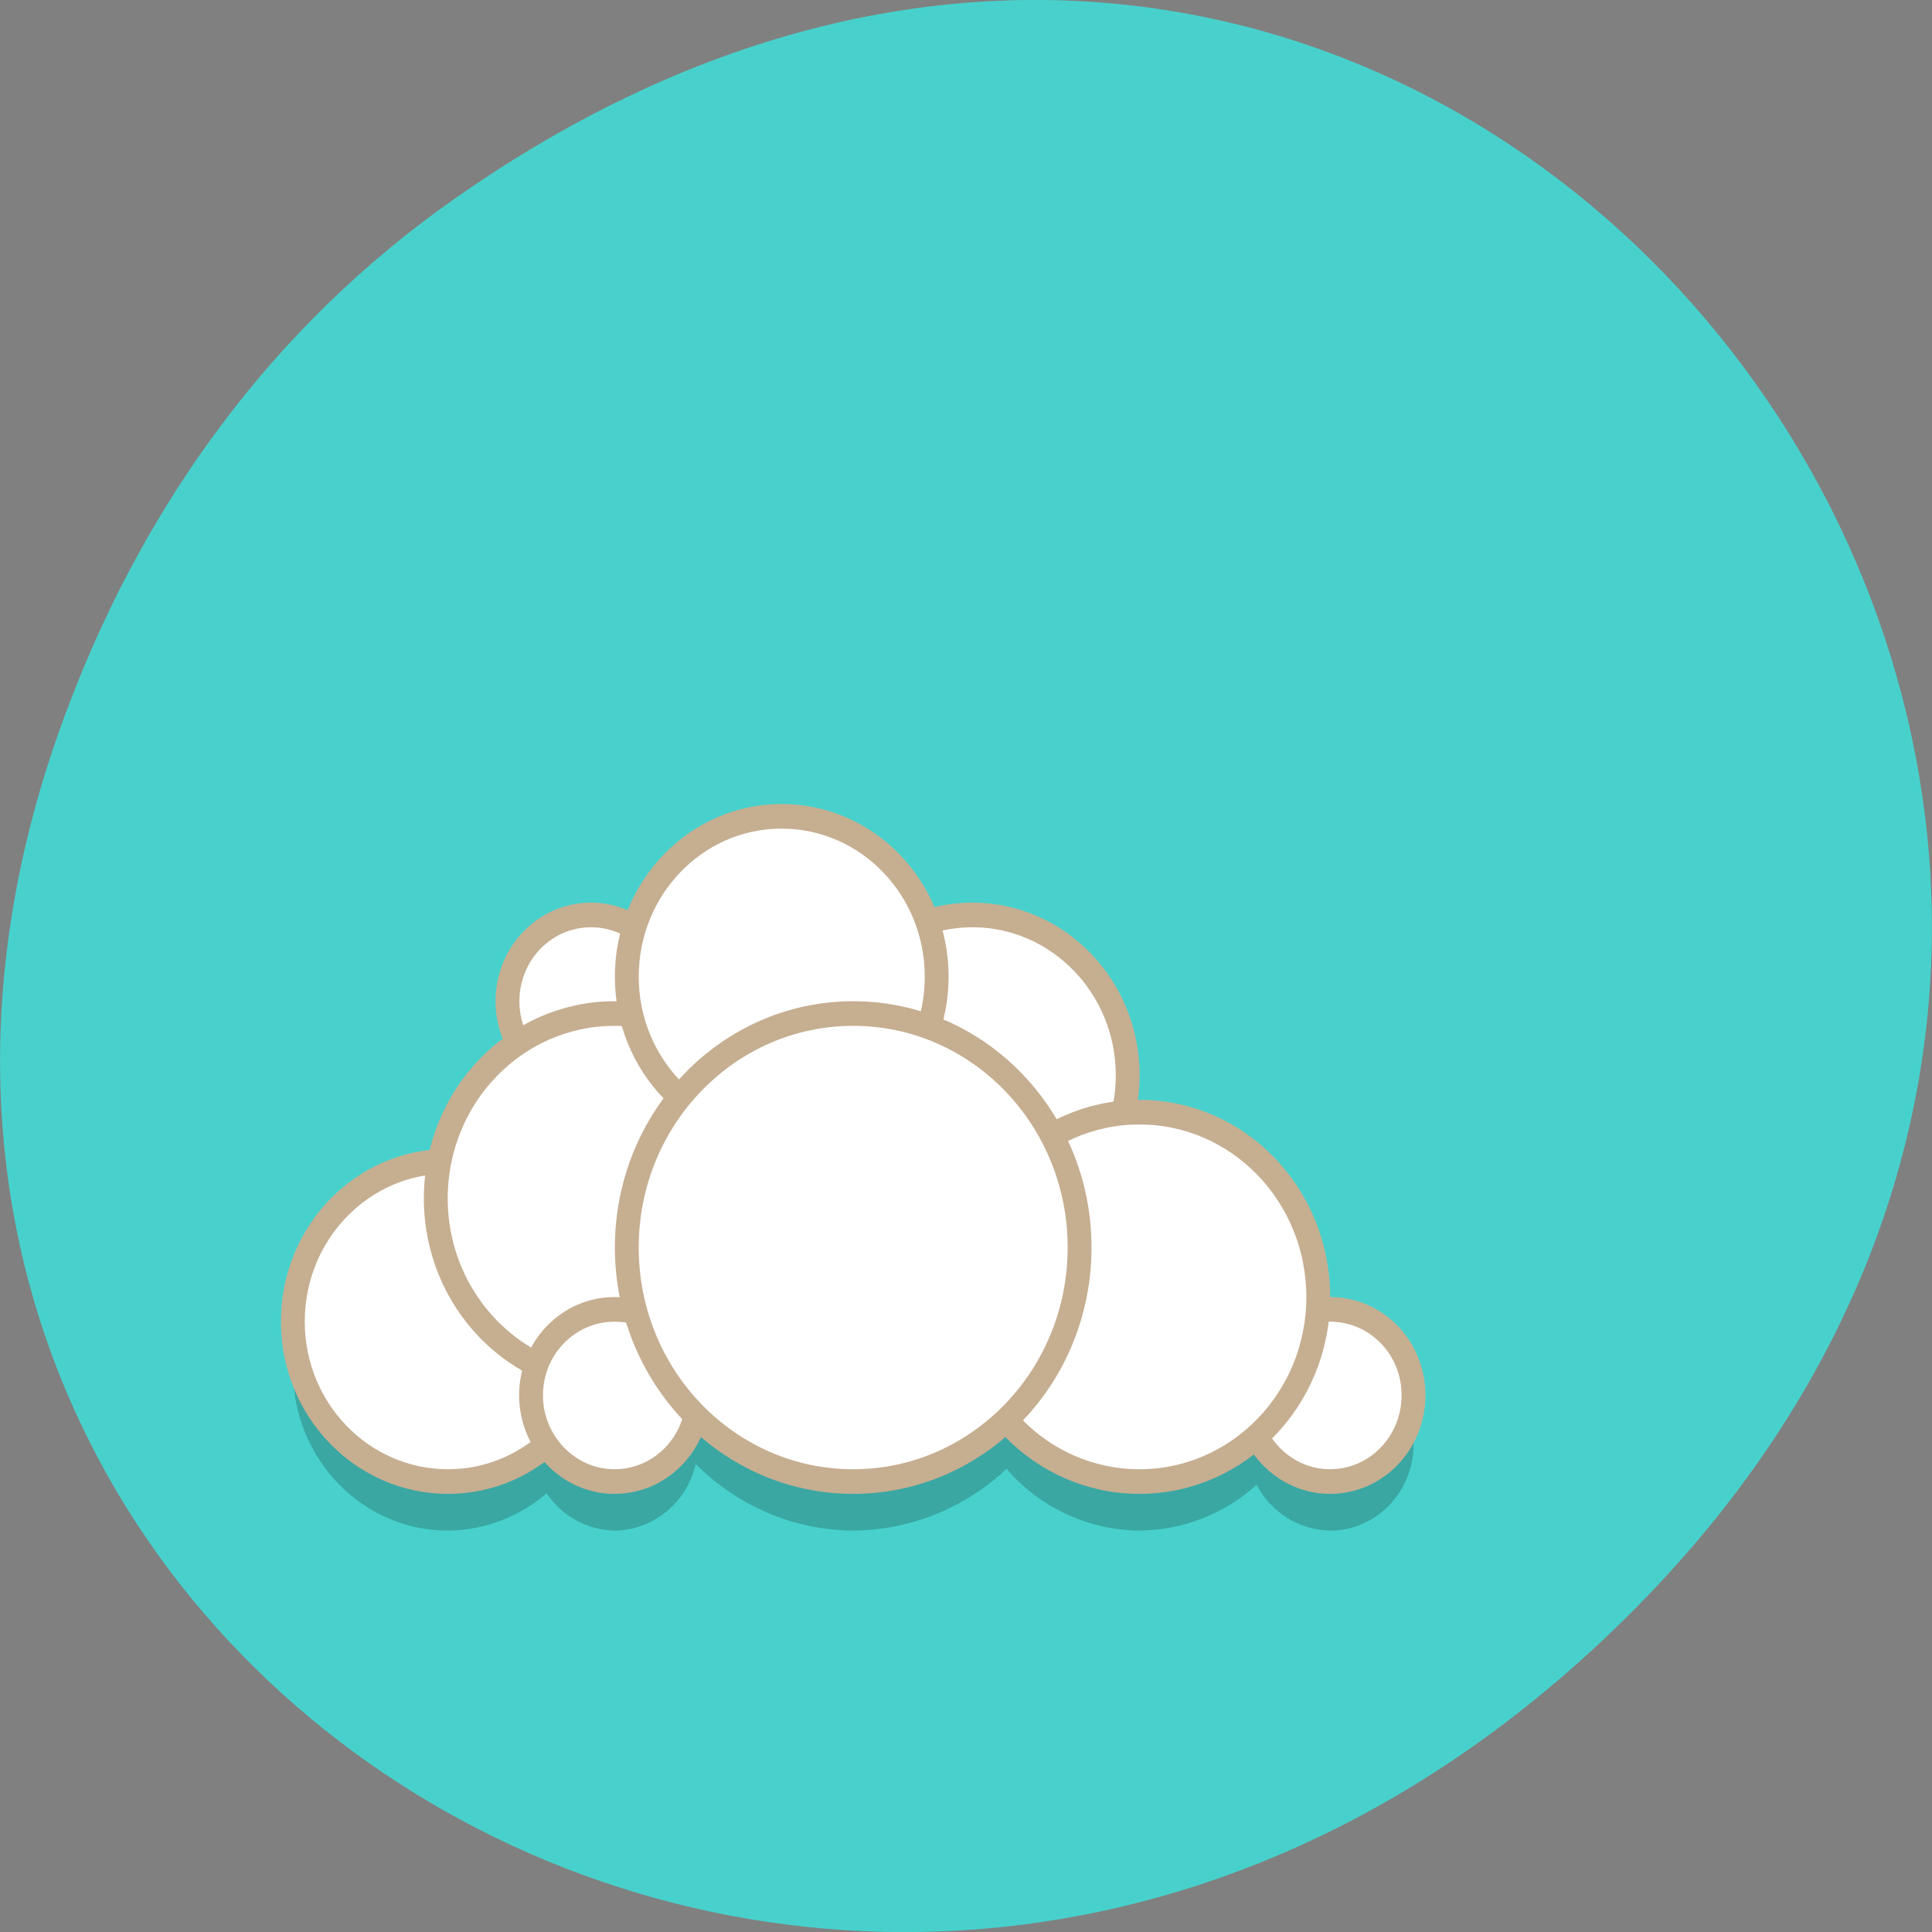 
<svg xmlns="http://www.w3.org/2000/svg" xmlns:xlink="http://www.w3.org/1999/xlink" width="16px" height="16px" viewBox="0 0 16 16" version="1.1">
<rect x="0" y="0" width="16" height="16" fill="#808080" stroke="none"/>
<g id="surface1">
<path style=" stroke:none;fill-rule:nonzero;fill:rgb(28.235%,81.961%,80%);fill-opacity:1;" d="M 3.762 1.648 C 11.945 -4.105 20.234 6.52 13.566 13.297 C 7.285 19.684 -2.477 13.766 0.578 5.816 C 1.211 4.16 2.258 2.703 3.762 1.648 Z M 3.762 1.648 "/>
<path style=" stroke:none;fill-rule:nonzero;fill:rgb(0%,0%,0%);fill-opacity:0.2;" d="M 6.473 7.168 C 5.918 7.168 5.422 7.539 5.254 8.086 C 5.145 8.02 5.02 7.984 4.895 7.984 C 4.512 7.984 4.203 8.301 4.203 8.695 C 4.203 8.816 4.234 8.938 4.289 9.043 C 3.953 9.266 3.719 9.621 3.641 10.027 C 2.961 10.066 2.426 10.645 2.426 11.348 C 2.426 12.082 3 12.676 3.711 12.676 C 4.008 12.672 4.297 12.566 4.527 12.367 C 4.656 12.559 4.867 12.672 5.09 12.676 C 5.41 12.672 5.688 12.445 5.762 12.125 C 6.113 12.477 6.578 12.672 7.066 12.676 C 7.535 12.672 7.988 12.492 8.336 12.164 C 8.613 12.488 9.016 12.672 9.438 12.676 C 9.793 12.672 10.141 12.539 10.406 12.297 C 10.527 12.527 10.762 12.672 11.016 12.676 C 11.398 12.676 11.707 12.355 11.707 11.961 C 11.707 11.566 11.398 11.246 11.016 11.246 C 10.98 11.246 10.945 11.25 10.914 11.254 C 10.914 11.219 10.918 11.18 10.918 11.145 C 10.918 10.301 10.254 9.613 9.438 9.613 C 9.391 9.613 9.344 9.617 9.301 9.621 C 9.324 9.52 9.336 9.414 9.34 9.309 C 9.34 8.578 8.762 7.984 8.055 7.984 C 7.926 7.984 7.801 8.004 7.68 8.043 C 7.496 7.516 7.016 7.168 6.473 7.168 Z M 6.473 7.168 "/>
<path style="fill-rule:nonzero;fill:rgb(100%,100%,100%);fill-opacity:1;stroke-width:0.5;stroke-linecap:round;stroke-linejoin:round;stroke:rgb(77.647%,68.235%,56.863%);stroke-opacity:1;stroke-miterlimit:4;" d="M 34.755 28.504 C 34.755 30.295 33.291 31.75 31.501 31.75 C 29.701 31.75 28.248 30.295 28.248 28.504 C 28.248 26.703 29.701 25.248 31.501 25.248 C 33.291 25.248 34.755 26.703 34.755 28.504 Z M 34.755 28.504 " transform="matrix(0.395,0,0,0.408,-4.389,-2.724)"/>
<path style="fill-rule:nonzero;fill:rgb(100%,100%,100%);fill-opacity:1;stroke-width:0.5;stroke-linecap:round;stroke-linejoin:round;stroke:rgb(77.647%,68.235%,56.863%);stroke-opacity:1;stroke-miterlimit:4;" d="M 40.747 34.997 C 40.747 35.964 39.966 36.749 38.997 36.749 C 38.038 36.749 37.247 35.964 37.247 34.997 C 37.247 34.029 38.038 33.254 38.997 33.254 C 39.966 33.254 40.747 34.029 40.747 34.997 Z M 40.747 34.997 " transform="matrix(0.395,0,0,0.408,-4.389,-2.724)"/>
<path style="fill-rule:nonzero;fill:rgb(100%,100%,100%);fill-opacity:1;stroke-width:0.5;stroke-linecap:round;stroke-linejoin:round;stroke:rgb(77.647%,68.235%,56.863%);stroke-opacity:1;stroke-miterlimit:4;" d="M 38.75 33.005 C 38.75 35.073 37.069 36.749 35.002 36.749 C 32.925 36.749 31.254 35.073 31.254 33.005 C 31.254 30.927 32.925 29.251 35.002 29.251 C 37.069 29.251 38.75 30.927 38.75 33.005 Z M 38.75 33.005 " transform="matrix(0.395,0,0,0.408,-4.389,-2.724)"/>
<path style="fill-rule:nonzero;fill:rgb(100%,100%,100%);fill-opacity:1;stroke-width:0.5;stroke-linecap:round;stroke-linejoin:round;stroke:rgb(77.647%,68.235%,56.863%);stroke-opacity:1;stroke-miterlimit:4;" d="M 23.748 33.503 C 23.748 35.293 22.295 36.749 20.505 36.749 C 18.705 36.749 17.251 35.293 17.251 33.503 C 17.251 31.702 18.705 30.247 20.505 30.247 C 22.295 30.247 23.748 31.702 23.748 33.503 Z M 23.748 33.503 " transform="matrix(0.395,0,0,0.408,-4.389,-2.724)"/>
<path style="fill-rule:nonzero;fill:rgb(100%,100%,100%);fill-opacity:1;stroke-width:0.5;stroke-linecap:round;stroke-linejoin:round;stroke:rgb(77.647%,68.235%,56.863%);stroke-opacity:1;stroke-miterlimit:4;" d="M 25.251 27 C 25.251 27.967 24.47 28.753 23.501 28.753 C 22.532 28.753 21.751 27.967 21.751 27 C 21.751 26.033 22.532 25.248 23.501 25.248 C 24.47 25.248 25.251 26.033 25.251 27 Z M 25.251 27 " transform="matrix(0.395,0,0,0.408,-4.389,-2.724)"/>
<path style="fill-rule:nonzero;fill:rgb(100%,100%,100%);fill-opacity:1;stroke-width:0.5;stroke-linecap:round;stroke-linejoin:round;stroke:rgb(77.647%,68.235%,56.863%);stroke-opacity:1;stroke-miterlimit:4;" d="M 27.753 31.003 C 27.753 33.072 26.072 34.748 23.995 34.748 C 21.929 34.748 20.248 33.072 20.248 31.003 C 20.248 28.925 21.929 27.249 23.995 27.249 C 26.072 27.249 27.753 28.925 27.753 31.003 Z M 27.753 31.003 " transform="matrix(0.395,0,0,0.408,-4.389,-2.724)"/>
<path style="fill-rule:nonzero;fill:rgb(100%,100%,100%);fill-opacity:1;stroke-width:0.5;stroke-linecap:round;stroke-linejoin:round;stroke:rgb(77.647%,68.235%,56.863%);stroke-opacity:1;stroke-miterlimit:4;" d="M 25.746 34.997 C 25.746 35.964 24.965 36.749 23.995 36.749 C 23.036 36.749 22.245 35.964 22.245 34.997 C 22.245 34.029 23.036 33.254 23.995 33.254 C 24.965 33.254 25.746 34.029 25.746 34.997 Z M 25.746 34.997 " transform="matrix(0.395,0,0,0.408,-4.389,-2.724)"/>
<path style="fill-rule:nonzero;fill:rgb(100%,100%,100%);fill-opacity:1;stroke-width:0.5;stroke-linecap:round;stroke-linejoin:round;stroke:rgb(77.647%,68.235%,56.863%);stroke-opacity:1;stroke-miterlimit:4;" d="M 30.75 26.502 C 30.75 28.293 29.296 29.749 27.496 29.749 C 25.706 29.749 24.253 28.293 24.253 26.502 C 24.253 24.702 25.706 23.246 27.496 23.246 C 29.296 23.246 30.75 24.702 30.75 26.502 Z M 30.75 26.502 " transform="matrix(0.395,0,0,0.408,-4.389,-2.724)"/>
<path style="fill-rule:nonzero;fill:rgb(100%,100%,100%);fill-opacity:1;stroke-width:0.5;stroke-linecap:round;stroke-linejoin:round;stroke:rgb(77.647%,68.235%,56.863%);stroke-opacity:1;stroke-miterlimit:4;" d="M 33.746 31.999 C 33.746 34.623 31.62 36.749 28.999 36.749 C 26.379 36.749 24.253 34.623 24.253 31.999 C 24.253 29.375 26.379 27.249 28.999 27.249 C 31.62 27.249 33.746 29.375 33.746 31.999 Z M 33.746 31.999 " transform="matrix(0.395,0,0,0.408,-4.389,-2.724)"/>
</g>
</svg>
